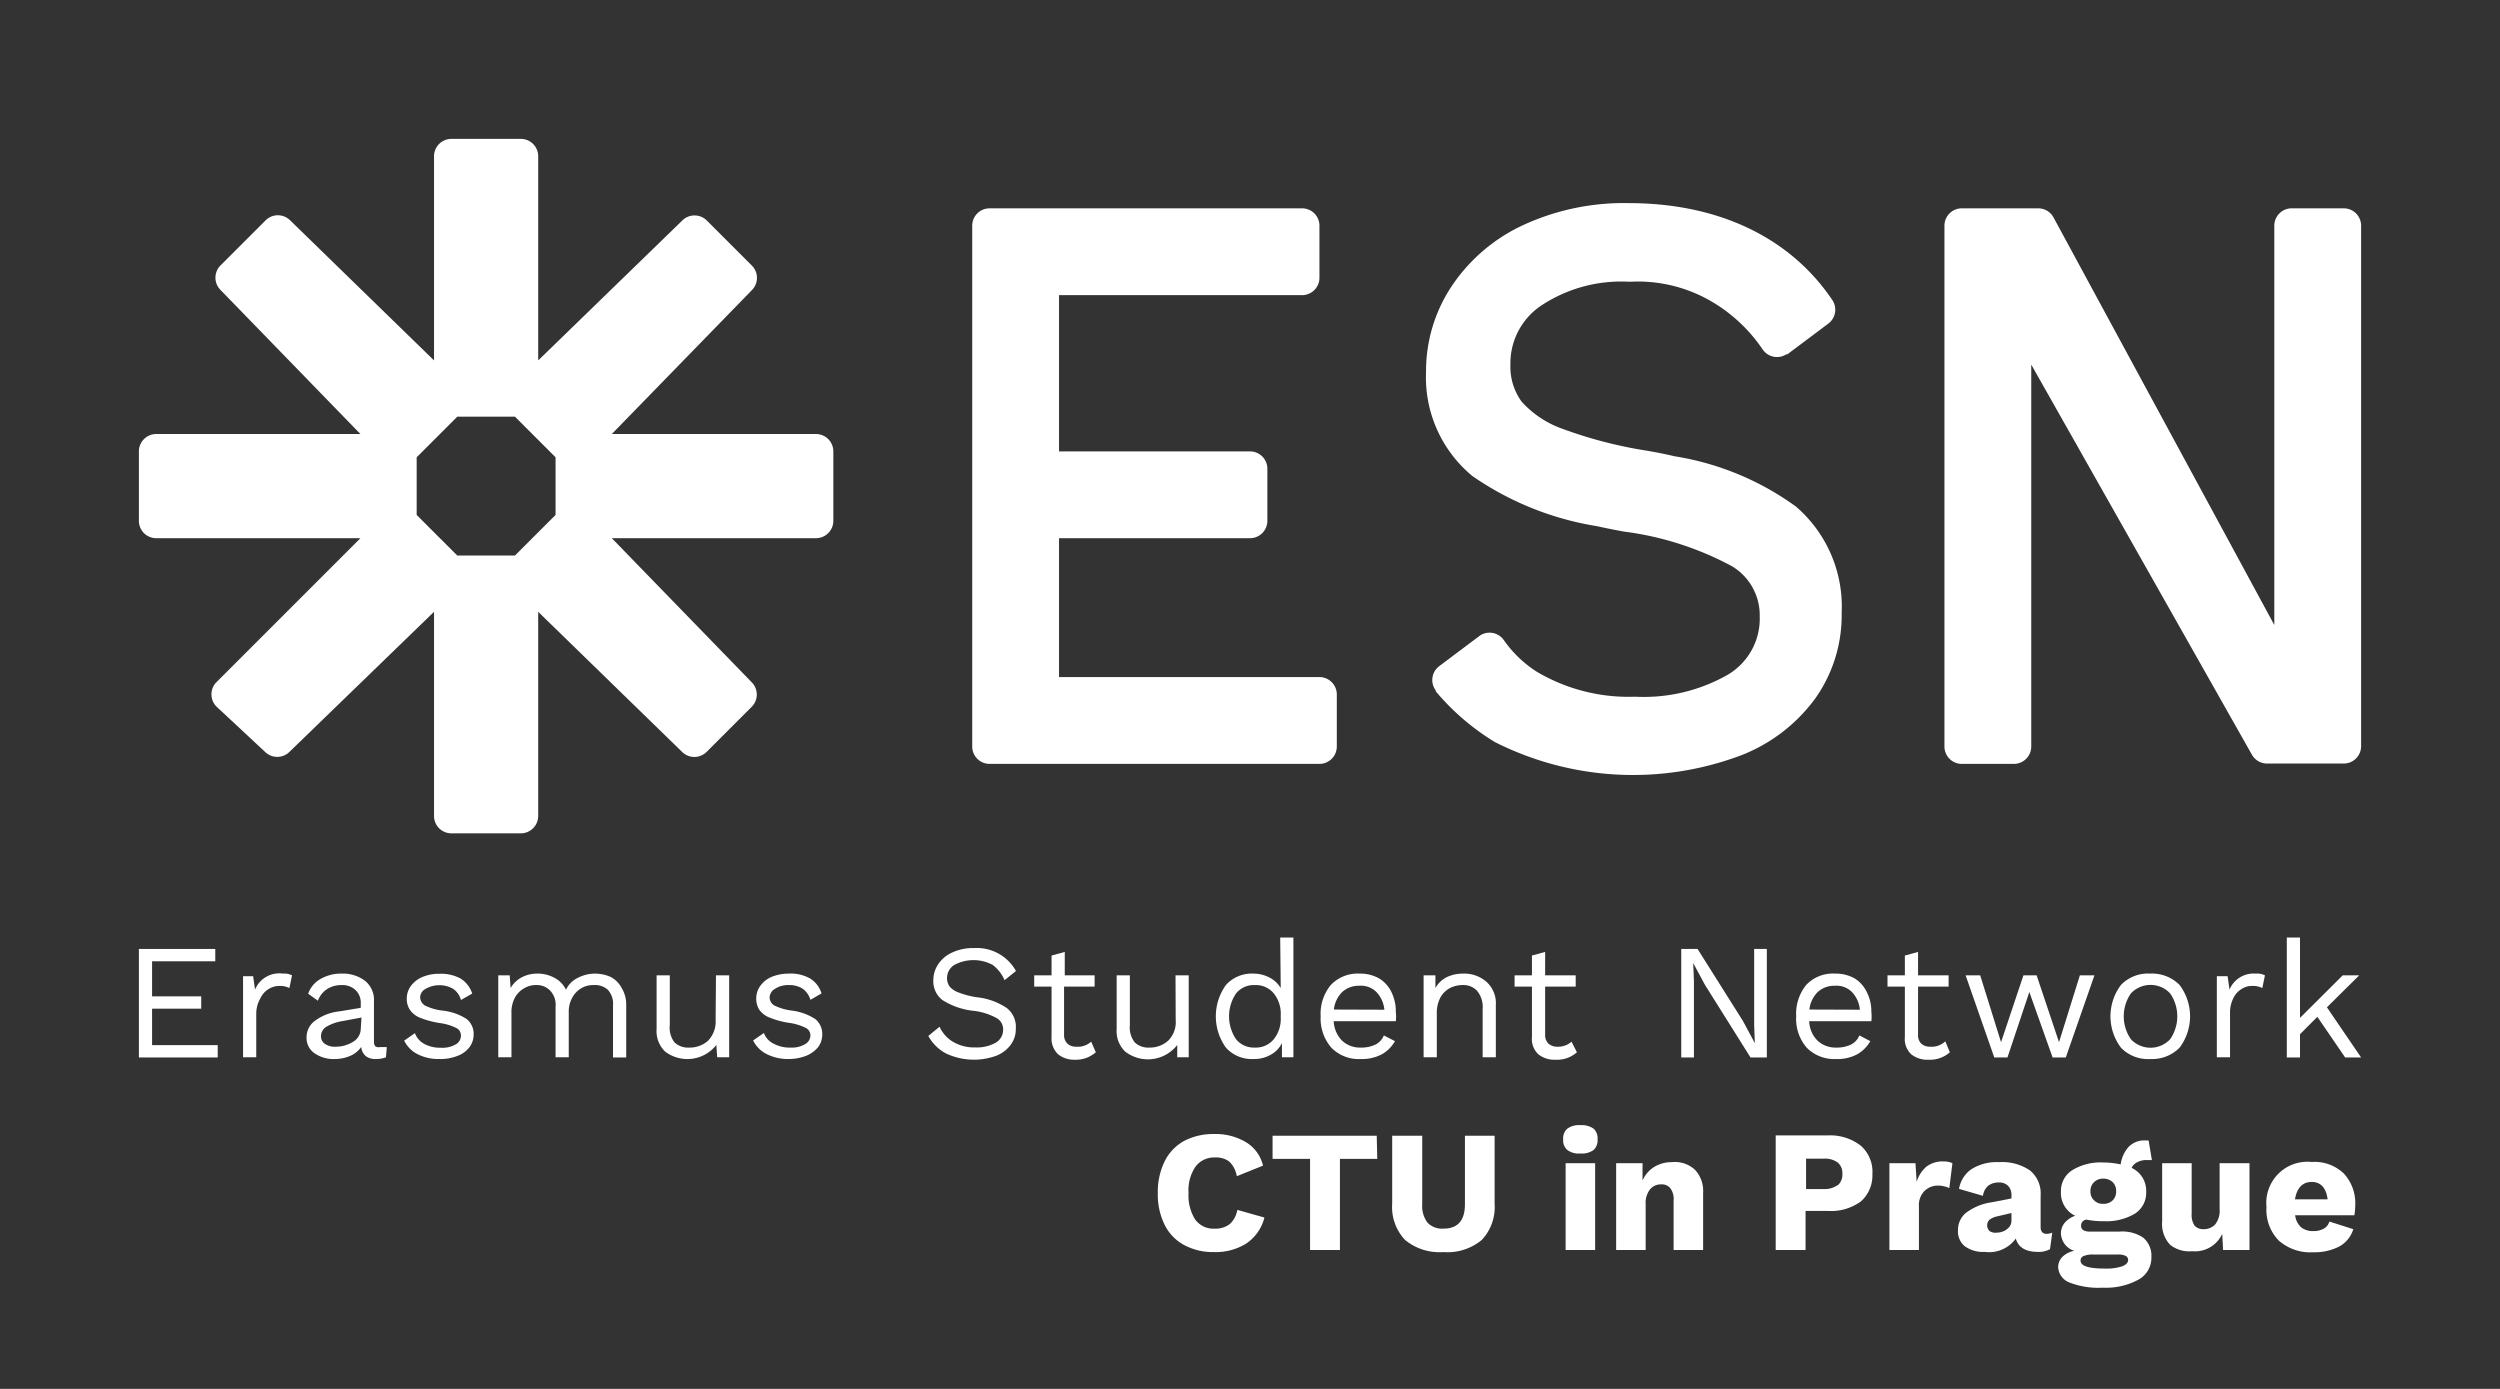 <svg id="Layer_1" data-name="Layer 1" xmlns="http://www.w3.org/2000/svg" viewBox="0 0 144 80"><rect x="0" y="0" width="144" height="80" fill="#333333" stroke="none"/><defs><style>.cls-1{fill:#fff;}.cls-2{isolation:isolate;}</style></defs><title>CZ-ctu_in_prague-logo-colourCZ-ctu_in_prague-logo-white</title><g id="logo"><polygon class="cls-1" points="8.76 58.1 11.59 58.1 11.59 57.39 8.76 57.39 8.76 55.37 12.4 55.37 12.4 54.66 8 54.66 8 60.91 12.54 60.91 12.54 60.2 8.76 60.2 8.76 58.1"/><path class="cls-1" d="M14.69,57l-.11-.77H14V60.9h.76V58.35A1.79,1.79,0,0,1,15,57.5a1.2,1.2,0,0,1,.47-.53,1.17,1.17,0,0,1,.6-.18,1.24,1.24,0,0,1,.6.12l.15-.73a1,1,0,0,0-.52-.1A1.51,1.51,0,0,0,14.69,57Z"/><path class="cls-1" d="M21.62,60.27a.38.38,0,0,1-.08-.25V57.69a1.42,1.42,0,0,0-.52-1.2,2.12,2.12,0,0,0-1.35-.41,2.35,2.35,0,0,0-1.21.31,1.56,1.56,0,0,0-.71.85l.56.4a1.4,1.4,0,0,1,.53-.67,1.53,1.53,0,0,1,.83-.23,1.1,1.1,0,0,1,.81.29,1,1,0,0,1,.3.75v.27l-1.27.21a2.83,2.83,0,0,0-1.37.54,1.15,1.15,0,0,0-.48.93,1.06,1.06,0,0,0,.46.94,1.92,1.92,0,0,0,1.16.33,2.25,2.25,0,0,0,.89-.18,1.48,1.48,0,0,0,.64-.52.75.75,0,0,0,.27.54.91.91,0,0,0,.58.16,1.59,1.59,0,0,0,.57-.1l.05-.59H21.9A.38.38,0,0,1,21.62,60.27Zm-.84-1a.88.88,0,0,1-.43.73,1.88,1.88,0,0,1-1,.29,1,1,0,0,1-.63-.16.51.51,0,0,1-.23-.45.63.63,0,0,1,.31-.54,2.69,2.69,0,0,1,.95-.33l1.07-.2Z"/><path class="cls-1" d="M25.48,58.21a3.19,3.19,0,0,1-1-.29.58.58,0,0,1-.28-.49.58.58,0,0,1,.33-.48,1.6,1.6,0,0,1,1.56,0,1.13,1.13,0,0,1,.46.65l.65-.37a1.61,1.61,0,0,0-.66-.86,2.36,2.36,0,0,0-1.22-.28,2.47,2.47,0,0,0-1,.19,1.6,1.6,0,0,0-.66.52,1.23,1.23,0,0,0-.23.71,1.14,1.14,0,0,0,.19.67,1.3,1.3,0,0,0,.57.44,5.18,5.18,0,0,0,1.09.3,3.12,3.12,0,0,1,1,.29.48.48,0,0,1,.27.44.57.57,0,0,1-.29.5,1.52,1.52,0,0,1-.86.2,1.91,1.91,0,0,1-.94-.21,1.15,1.15,0,0,1-.56-.63l-.62.43a1.74,1.74,0,0,0,.81.8A2.67,2.67,0,0,0,25.3,61a2.7,2.7,0,0,0,1.05-.18,1.56,1.56,0,0,0,.69-.5,1.18,1.18,0,0,0,.24-.72,1.08,1.08,0,0,0-.41-.91A3.17,3.17,0,0,0,25.48,58.21Z"/><path class="cls-1" d="M35.17,56.27a2.25,2.25,0,0,0-.88-.19,2.17,2.17,0,0,0-1,.24,1.45,1.45,0,0,0-.69.69,1.49,1.49,0,0,0-.67-.69,2,2,0,0,0-1-.24,1.89,1.89,0,0,0-.87.21,1.62,1.62,0,0,0-.65.62l-.05-.73H28.7V60.9h.76V58.38a1.82,1.82,0,0,1,.2-.92,1.4,1.4,0,0,1,.54-.54,1.28,1.28,0,0,1,.66-.18,1.07,1.07,0,0,1,.81.3A1.18,1.18,0,0,1,32,58V60.9h.76V58.31a1.65,1.65,0,0,1,.2-.84,1.39,1.39,0,0,1,.51-.54,1.32,1.32,0,0,1,.7-.19A1.14,1.14,0,0,1,35,57a1.18,1.18,0,0,1,.31.91v3h.76v-3a1.85,1.85,0,0,0-.26-1A1.5,1.5,0,0,0,35.17,56.27Z"/><path class="cls-1" d="M41.22,58.75a1.59,1.59,0,0,1-.43,1.19,1.57,1.57,0,0,1-1.09.4,1.13,1.13,0,0,1-.84-.29,1.37,1.37,0,0,1-.28-1V56.18h-.76v3.09a1.63,1.63,0,0,0,.49,1.3,2.12,2.12,0,0,0,2.95-.38l.05.71H42V56.18h-.76Z"/><path class="cls-1" d="M45.61,58.21a3.19,3.19,0,0,1-1-.29.55.55,0,0,1-.28-.49.61.61,0,0,1,.32-.48,1.38,1.38,0,0,1,.79-.21,1.44,1.44,0,0,1,.78.2,1.21,1.21,0,0,1,.46.65l.64-.37a1.53,1.53,0,0,0-.66-.86,2.26,2.26,0,0,0-1.22-.28,2.65,2.65,0,0,0-1,.19,1.57,1.57,0,0,0-.65.52,1.23,1.23,0,0,0-.23.71,1.21,1.21,0,0,0,.18.67,1.32,1.32,0,0,0,.58.44,5.1,5.1,0,0,0,1.08.3,3.12,3.12,0,0,1,1,.29.49.49,0,0,1,.28.44.58.58,0,0,1-.3.5,1.49,1.49,0,0,1-.85.2,1.91,1.91,0,0,1-.94-.21A1.11,1.11,0,0,1,44,59.5l-.62.43a1.74,1.74,0,0,0,.81.8,2.73,2.73,0,0,0,1.23.27,2.85,2.85,0,0,0,1-.18,1.74,1.74,0,0,0,.7-.5,1.18,1.18,0,0,0,.24-.72,1.1,1.1,0,0,0-.41-.91A3.23,3.23,0,0,0,45.61,58.21Z"/><path class="cls-1" d="M56.25,57.44a4.9,4.9,0,0,1-1-.26,1.28,1.28,0,0,1-.54-.34.81.81,0,0,1-.16-.5.89.89,0,0,1,.42-.76,2.34,2.34,0,0,1,2.21,0,2.1,2.1,0,0,1,.68.88l.66-.53a2.58,2.58,0,0,0-2.43-1.32,2.77,2.77,0,0,0-1.23.25,1.87,1.87,0,0,0-.82.68,1.66,1.66,0,0,0-.28.92,1.36,1.36,0,0,0,.52,1.14,4.13,4.13,0,0,0,1.77.62,3.6,3.6,0,0,1,1.35.42.73.73,0,0,1,.38.66.85.85,0,0,1-.43.76,2.21,2.21,0,0,1-1.18.27A2.35,2.35,0,0,1,54.88,60a1.93,1.93,0,0,1-.76-.86l-.65.53a2.53,2.53,0,0,0,1,1,3.77,3.77,0,0,0,2.89.15,1.9,1.9,0,0,0,.85-.63,1.5,1.5,0,0,0,.3-.93A1.37,1.37,0,0,0,58,58.07,3.78,3.78,0,0,0,56.25,57.44Z"/><path class="cls-1" d="M62,60.29a.73.73,0,0,1-.51-.17.68.68,0,0,1-.2-.52V56.83h1.76v-.65H61.33V54.83l-.76.21v1.14h-1v.65h1v2.9a1.25,1.25,0,0,0,.38,1,1.46,1.46,0,0,0,.94.31,1.74,1.74,0,0,0,1.23-.43L62.85,60A1.13,1.13,0,0,1,62,60.29Z"/><path class="cls-1" d="M67.72,58.75a1.51,1.51,0,0,1-.43,1.19,1.57,1.57,0,0,1-1.09.4,1.12,1.12,0,0,1-.83-.29,1.38,1.38,0,0,1-.29-1V56.18h-.76v3.09a1.63,1.63,0,0,0,.49,1.3,2.14,2.14,0,0,0,3-.38v.71h.66V56.18h-.76Z"/><path class="cls-1" d="M73.77,56.91a1.61,1.61,0,0,0-.64-.6,2,2,0,0,0-.93-.23,2,2,0,0,0-1.59.66,3.09,3.09,0,0,0,0,3.6A2,2,0,0,0,72.2,61a1.93,1.93,0,0,0,1-.25,1.53,1.53,0,0,0,.64-.67l0,.82h.66V54h-.76Zm0,1.69a1.87,1.87,0,0,1-.4,1.26,1.34,1.34,0,0,1-1.09.48,1.32,1.32,0,0,1-1.09-.49,2.36,2.36,0,0,1,0-2.62,1.32,1.32,0,0,1,1.09-.49,1.34,1.34,0,0,1,1.09.48,1.87,1.87,0,0,1,.4,1.26Z"/><path class="cls-1" d="M79.46,56.37a2.21,2.21,0,0,0-1.15-.29,2.13,2.13,0,0,0-1.65.65,2.59,2.59,0,0,0-.59,1.81,2.55,2.55,0,0,0,.62,1.81,2.19,2.19,0,0,0,1.68.65,2.48,2.48,0,0,0,1.22-.27,2,2,0,0,0,.76-.76l-.64-.33a1,1,0,0,1-.47.52,1.86,1.86,0,0,1-.87.18,1.5,1.5,0,0,1-1.07-.4,1.73,1.73,0,0,1-.48-1.12H80.4a2.35,2.35,0,0,0,0-.53,2.54,2.54,0,0,0-.24-1.12A1.88,1.88,0,0,0,79.46,56.37Zm-2.63,1.78a1.7,1.7,0,0,1,.47-1,1.41,1.41,0,0,1,1-.37,1.25,1.25,0,0,1,1,.38,1.72,1.72,0,0,1,.44,1Z"/><path class="cls-1" d="M84.28,56.08a2.18,2.18,0,0,0-.94.2,1.54,1.54,0,0,0-.66.63v-.73H82V60.9h.76V58.39a1.91,1.91,0,0,1,.21-.94,1.36,1.36,0,0,1,.55-.54,1.58,1.58,0,0,1,.71-.17,1.08,1.08,0,0,1,.85.33,1.48,1.48,0,0,1,.32,1.07V60.9h.76v-3a1.66,1.66,0,0,0-.52-1.33A1.94,1.94,0,0,0,84.28,56.08Z"/><path class="cls-1" d="M89.72,60.29a.76.76,0,0,1-.52-.17.68.68,0,0,1-.2-.52V56.83h1.76v-.65H89V54.83l-.76.21v1.14h-1v.65h1v2.9a1.21,1.21,0,0,0,.37,1,1.49,1.49,0,0,0,1,.31,1.71,1.71,0,0,0,1.22-.43L90.52,60A1.13,1.13,0,0,1,89.72,60.29Z"/><polygon class="cls-1" points="101.04 59.07 101.08 60.07 101.07 60.07 100.4 58.82 97.78 54.66 96.84 54.66 96.84 60.91 97.57 60.91 97.57 56.5 97.53 55.49 97.54 55.49 98.2 56.72 100.83 60.91 101.77 60.91 101.77 54.66 101.04 54.66 101.04 59.07"/><path class="cls-1" d="M106.85,56.37a2.21,2.21,0,0,0-1.15-.29,2.11,2.11,0,0,0-1.66.65,2.64,2.64,0,0,0-.58,1.81,2.54,2.54,0,0,0,.61,1.81,2.23,2.23,0,0,0,1.69.65,2.41,2.41,0,0,0,1.21-.27,2,2,0,0,0,.76-.76l-.63-.33a1,1,0,0,1-.47.52,1.86,1.86,0,0,1-.87.18,1.5,1.5,0,0,1-1.07-.4,1.64,1.64,0,0,1-.48-1.12h3.58a2.35,2.35,0,0,0,0-.53,2.42,2.42,0,0,0-.25-1.12A1.91,1.91,0,0,0,106.85,56.37Zm-2.63,1.78a1.7,1.7,0,0,1,.47-1,1.41,1.41,0,0,1,1-.37,1.25,1.25,0,0,1,1,.38,1.72,1.72,0,0,1,.44,1Z"/><path class="cls-1" d="M111.19,60.29a.76.76,0,0,1-.52-.17.68.68,0,0,1-.19-.52V56.83h1.76v-.65h-1.76V54.83l-.76.21v1.14h-1v.65h1v2.9a1.21,1.21,0,0,0,.37,1,1.49,1.49,0,0,0,1,.31,1.71,1.71,0,0,0,1.22-.43l-.26-.63A1.13,1.13,0,0,1,111.19,60.29Z"/><polygon class="cls-1" points="118.6 60.03 117.31 56.18 116.55 56.18 115.26 60.03 114.06 56.18 113.22 56.18 114.87 60.91 115.63 60.91 116.89 57.14 118.23 60.91 118.99 60.91 120.64 56.18 119.8 56.18 118.6 60.03"/><path class="cls-1" d="M123.85,56.08a2.16,2.16,0,0,0-1.68.65,3,3,0,0,0,0,3.62,2.16,2.16,0,0,0,1.68.65,2.23,2.23,0,0,0,1.69-.65,3,3,0,0,0,0-3.62A2.23,2.23,0,0,0,123.85,56.08ZM125,59.86a1.55,1.55,0,0,1-2.19.07l-.07-.07a2.32,2.32,0,0,1,0-2.64,1.55,1.55,0,0,1,2.19-.07l.07.07A2.32,2.32,0,0,1,125,59.86Z"/><path class="cls-1" d="M128.42,57l-.11-.77h-.62V60.9h.76V58.35a1.79,1.79,0,0,1,.19-.85,1.2,1.2,0,0,1,.47-.53,1.08,1.08,0,0,1,.6-.18,1.24,1.24,0,0,1,.6.12l.15-.73a1,1,0,0,0-.52-.1A1.51,1.51,0,0,0,128.42,57Z"/><polygon class="cls-1" points="135.89 56.18 134.94 56.18 132.48 58.63 132.48 54 131.72 54 131.72 60.91 132.48 60.91 132.48 59.57 133.48 58.57 135.08 60.91 136 60.91 134.03 58.02 135.89 56.18"/><path class="cls-1" d="M77,43V40a1,1,0,0,0-1-1H61V31H72a1,1,0,0,0,1-1V27a1,1,0,0,0-1-1H61V17H75a1,1,0,0,0,1-1V13a1,1,0,0,0-1-1H57a1,1,0,0,0-1,1V43a1,1,0,0,0,1,1H76A1,1,0,0,0,77,43Z"/><path class="cls-1" d="M135,12h-3a1,1,0,0,0-1,1V36L118.28,12.52a1,1,0,0,0-.88-.52H113a1,1,0,0,0-1,1V43a1,1,0,0,0,1,1h3a1,1,0,0,0,1-1V21l12.71,22.47a1,1,0,0,0,.87.51H135a1,1,0,0,0,1-1V13A1,1,0,0,0,135,12Z"/><path class="cls-1" d="M47,25H35.24l8.07-8.29a1,1,0,0,0,0-1.41l-2.6-2.6a1,1,0,0,0-1.41,0L31,20.76V9a1,1,0,0,0-1-1H26a1,1,0,0,0-1,1V20.76l-8.29-8.07a1,1,0,0,0-1.41,0l-2.6,2.6a1,1,0,0,0,0,1.41L20.76,25H9a1,1,0,0,0-1,1v4a1,1,0,0,0,1,1H20.76l-8.29,8.29a1,1,0,0,0,0,1.41l0,0,2.81,2.62a1,1,0,0,0,1.38,0L25,35.24V47a1,1,0,0,0,1,1h4a1,1,0,0,0,1-1V35.24l8.29,8.07a1,1,0,0,0,1.41,0l2.6-2.6a1,1,0,0,0,0-1.41L35.24,31H47a1,1,0,0,0,1-1V26A1,1,0,0,0,47,25ZM29.66,32H26.34L24,29.66V26.34L26.34,24h3.32L32,26.34v3.32Z"/><path class="cls-1" d="M104.56,40.23a8.29,8.29,0,0,0,1.52-4.93,7.61,7.61,0,0,0-2.63-6.12,16.27,16.27,0,0,0-7-2.9c-.51-.12-1-.22-1.59-.32A25.34,25.34,0,0,1,90,24.7a5.75,5.75,0,0,1-2.35-1.56A3.41,3.41,0,0,1,87,21a4,4,0,0,1,1.76-3.39,8.34,8.34,0,0,1,5.11-1.38,8.39,8.39,0,0,1,4.84,1.21,9.11,9.11,0,0,1,2.8,2.66,1,1,0,0,0,1.38.31l.06,0,2.36-1.77a1,1,0,0,0,.21-1.39C103,13.54,98.78,11.7,93.83,11.7A13.83,13.83,0,0,0,87.66,13a10,10,0,0,0-4.08,3.54,8.82,8.82,0,0,0-1.44,4.88,7.37,7.37,0,0,0,2.67,6A17.44,17.44,0,0,0,92,30.31c.49.11,1,.21,1.54.31a17.85,17.85,0,0,1,6.23,2,3.29,3.29,0,0,1,1.59,2.88,3.75,3.75,0,0,1-1.85,3.37,9.77,9.77,0,0,1-5.34,1.26,10.36,10.36,0,0,1-5.67-1.45,6.75,6.75,0,0,1-1.88-1.81,1,1,0,0,0-1.39-.25l0,0-2.33,1.75a1,1,0,0,0-.2,1.4l0,.05a13.78,13.78,0,0,0,3.4,2.92,17.65,17.65,0,0,0,14.23.75A9.6,9.6,0,0,0,104.56,40.23Z"/></g><g id="title"><g class="cls-2"><g class="cls-2"><path class="cls-1" d="M71.78,71.63a3.32,3.32,0,0,1-1.85.49,3.51,3.51,0,0,1-1.73-.41,2.64,2.64,0,0,1-1.12-1.17,3.91,3.91,0,0,1-.39-1.82,4,4,0,0,1,.39-1.82,2.72,2.72,0,0,1,1.12-1.18,3.61,3.61,0,0,1,1.72-.4,3.41,3.41,0,0,1,1.83.46,2.15,2.15,0,0,1,1,1.36l-1.51.61a1.51,1.51,0,0,0-.43-.84,1.25,1.25,0,0,0-.82-.24,1.34,1.34,0,0,0-1.13.53,2.42,2.42,0,0,0-.4,1.52,2.58,2.58,0,0,0,.38,1.52,1.29,1.29,0,0,0,1.12.53,1.35,1.35,0,0,0,.87-.26,1.41,1.41,0,0,0,.44-.82l1.56.44A2.54,2.54,0,0,1,71.78,71.63Z"/><path class="cls-1" d="M79.33,66.75H77.18V72H75.46V66.75H73.3V65.42h6Z"/><path class="cls-1" d="M86.09,69.33a2.76,2.76,0,0,1-.74,2.09,3.09,3.09,0,0,1-2.21.7,3.12,3.12,0,0,1-2.21-.7,2.76,2.76,0,0,1-.74-2.09V65.42h1.73v3.94a1.6,1.6,0,0,0,.3,1.06,1.16,1.16,0,0,0,.92.35c.83,0,1.24-.47,1.24-1.41V65.42h1.71Z"/><path class="cls-1" d="M90.28,66.24a.72.72,0,0,1-.24-.61.73.73,0,0,1,.24-.62,1.14,1.14,0,0,1,.75-.2,1.19,1.19,0,0,1,.76.2.76.76,0,0,1,.23.62.75.75,0,0,1-.23.61,1.13,1.13,0,0,1-.76.2A1.09,1.09,0,0,1,90.28,66.24ZM91.88,72h-1.7V67h1.7Z"/><path class="cls-1" d="M97.63,67.38a1.76,1.76,0,0,1,.47,1.31V72H96.4V69.16a1.05,1.05,0,0,0-.19-.72.62.62,0,0,0-.52-.22.8.8,0,0,0-.65.29,1.27,1.27,0,0,0-.25.87V72h-1.7V67h1.52l0,1a1.72,1.72,0,0,1,.68-.79,1.93,1.93,0,0,1,1-.27A1.7,1.7,0,0,1,97.63,67.38Z"/><path class="cls-1" d="M107.19,66a2,2,0,0,1,.66,1.63,2,2,0,0,1-.66,1.57,2.92,2.92,0,0,1-1.89.55H104V72h-1.72v-6.6h3A2.86,2.86,0,0,1,107.19,66Zm-1.34,2.28a.82.82,0,0,0,.27-.67.78.78,0,0,0-.27-.65,1.24,1.24,0,0,0-.82-.22h-1v1.75h1A1.3,1.3,0,0,0,105.85,68.26Z"/></g><g class="cls-2"><path class="cls-1" d="M112.46,67l-.18,1.44a.85.85,0,0,0-.27-.1,1.36,1.36,0,0,0-.36-.05,1.09,1.09,0,0,0-.8.31,1.15,1.15,0,0,0-.32.87V72h-1.7V67h1.5l.07,1.08a1.84,1.84,0,0,1,.56-.88,1.53,1.53,0,0,1,1-.3A1.15,1.15,0,0,1,112.46,67Z"/></g><g class="cls-2"><path class="cls-1" d="M118.21,71l-.13.95a1.34,1.34,0,0,1-.68.16c-.72,0-1.15-.26-1.29-.77a1.89,1.89,0,0,1-1.78.77,1.83,1.83,0,0,1-1.15-.32,1.1,1.1,0,0,1-.4-.93,1.27,1.27,0,0,1,.46-1,3.21,3.21,0,0,1,1.49-.61l1.13-.22v-.18a.73.73,0,0,0-.19-.54.7.7,0,0,0-.52-.2,1,1,0,0,0-.62.18.91.91,0,0,0-.31.59l-1.38-.4a1.73,1.73,0,0,1,.72-1.14,2.75,2.75,0,0,1,1.59-.4,2.84,2.84,0,0,1,1.78.48,1.71,1.71,0,0,1,.61,1.44v1.82q0,.39.36.39A.9.9,0,0,0,118.21,71Zm-2.63-.19a.58.58,0,0,0,.28-.51v-.43l-.81.19a1.17,1.17,0,0,0-.46.2.46.46,0,0,0,0,.64A.57.57,0,0,0,115,71,1,1,0,0,0,115.58,70.82Z"/></g><g class="cls-2"><path class="cls-1" d="M123.45,71.29a1.36,1.36,0,0,1,.47,1.12,1.43,1.43,0,0,1-.75,1.3,3.93,3.93,0,0,1-2.06.46,4.56,4.56,0,0,1-1.94-.31,1,1,0,0,1-.62-.87.85.85,0,0,1,.23-.58,1.29,1.29,0,0,1,.7-.36,1.1,1.1,0,0,1-.77-1,.94.94,0,0,1,.22-.62,1.35,1.35,0,0,1,.6-.4,1.45,1.45,0,0,1-.82-1.37,1.42,1.42,0,0,1,.64-1.25,3.11,3.11,0,0,1,1.8-.45,4.51,4.51,0,0,1,1,.11,1.9,1.9,0,0,1,.45-1,1.26,1.26,0,0,1,1-.38h.16l.19,1.13-.28,0a1.13,1.13,0,0,0-.56.12.7.7,0,0,0-.33.33,1.45,1.45,0,0,1,.84,1.38,1.42,1.42,0,0,1-.64,1.25,3.19,3.19,0,0,1-1.8.44,4.61,4.61,0,0,1-1-.09.34.34,0,0,0-.31.35c0,.23.17.34.52.34h1.7A2.15,2.15,0,0,1,123.45,71.29Zm-1.21,1.65c.22-.09.34-.21.34-.36a.26.26,0,0,0-.14-.24,1,1,0,0,0-.47-.08H120.6a1.42,1.42,0,0,0-.59.09.27.27,0,0,0-.17.26c0,.31.46.46,1.39.46A3,3,0,0,0,122.24,72.94Zm-1.62-4.85a.69.69,0,0,0-.21.53.66.66,0,0,0,.21.52.69.69,0,0,0,.53.2.72.72,0,0,0,.54-.2.69.69,0,0,0,.2-.52.72.72,0,0,0-.2-.53.77.77,0,0,0-.54-.2A.72.72,0,0,0,120.62,68.09Z"/><path class="cls-1" d="M129.57,67v5h-1.52l-.05-.93a1.72,1.72,0,0,1-1.73,1A1.77,1.77,0,0,1,125,71.7a1.74,1.74,0,0,1-.46-1.34V67h1.7v2.91a1.09,1.09,0,0,0,.17.69.66.66,0,0,0,.52.2.88.88,0,0,0,.67-.28,1.27,1.27,0,0,0,.25-.87V67Z"/><path class="cls-1" d="M135.61,70H132.2a1.13,1.13,0,0,0,.34.69,1.08,1.08,0,0,0,.71.22,1.16,1.16,0,0,0,.6-.14.66.66,0,0,0,.32-.41l1.38.44a1.71,1.71,0,0,1-.81,1,3.1,3.1,0,0,1-1.49.33,2.75,2.75,0,0,1-2-.68,2.53,2.53,0,0,1-.7-1.92,2.37,2.37,0,0,1,2.61-2.6,2.43,2.43,0,0,1,1.85.67,2.51,2.51,0,0,1,.65,1.86A2.83,2.83,0,0,1,135.61,70Zm-3.42-.92h1.88c-.08-.65-.39-1-.92-1S132.29,68.44,132.19,69.09Z"/></g></g></g></svg>